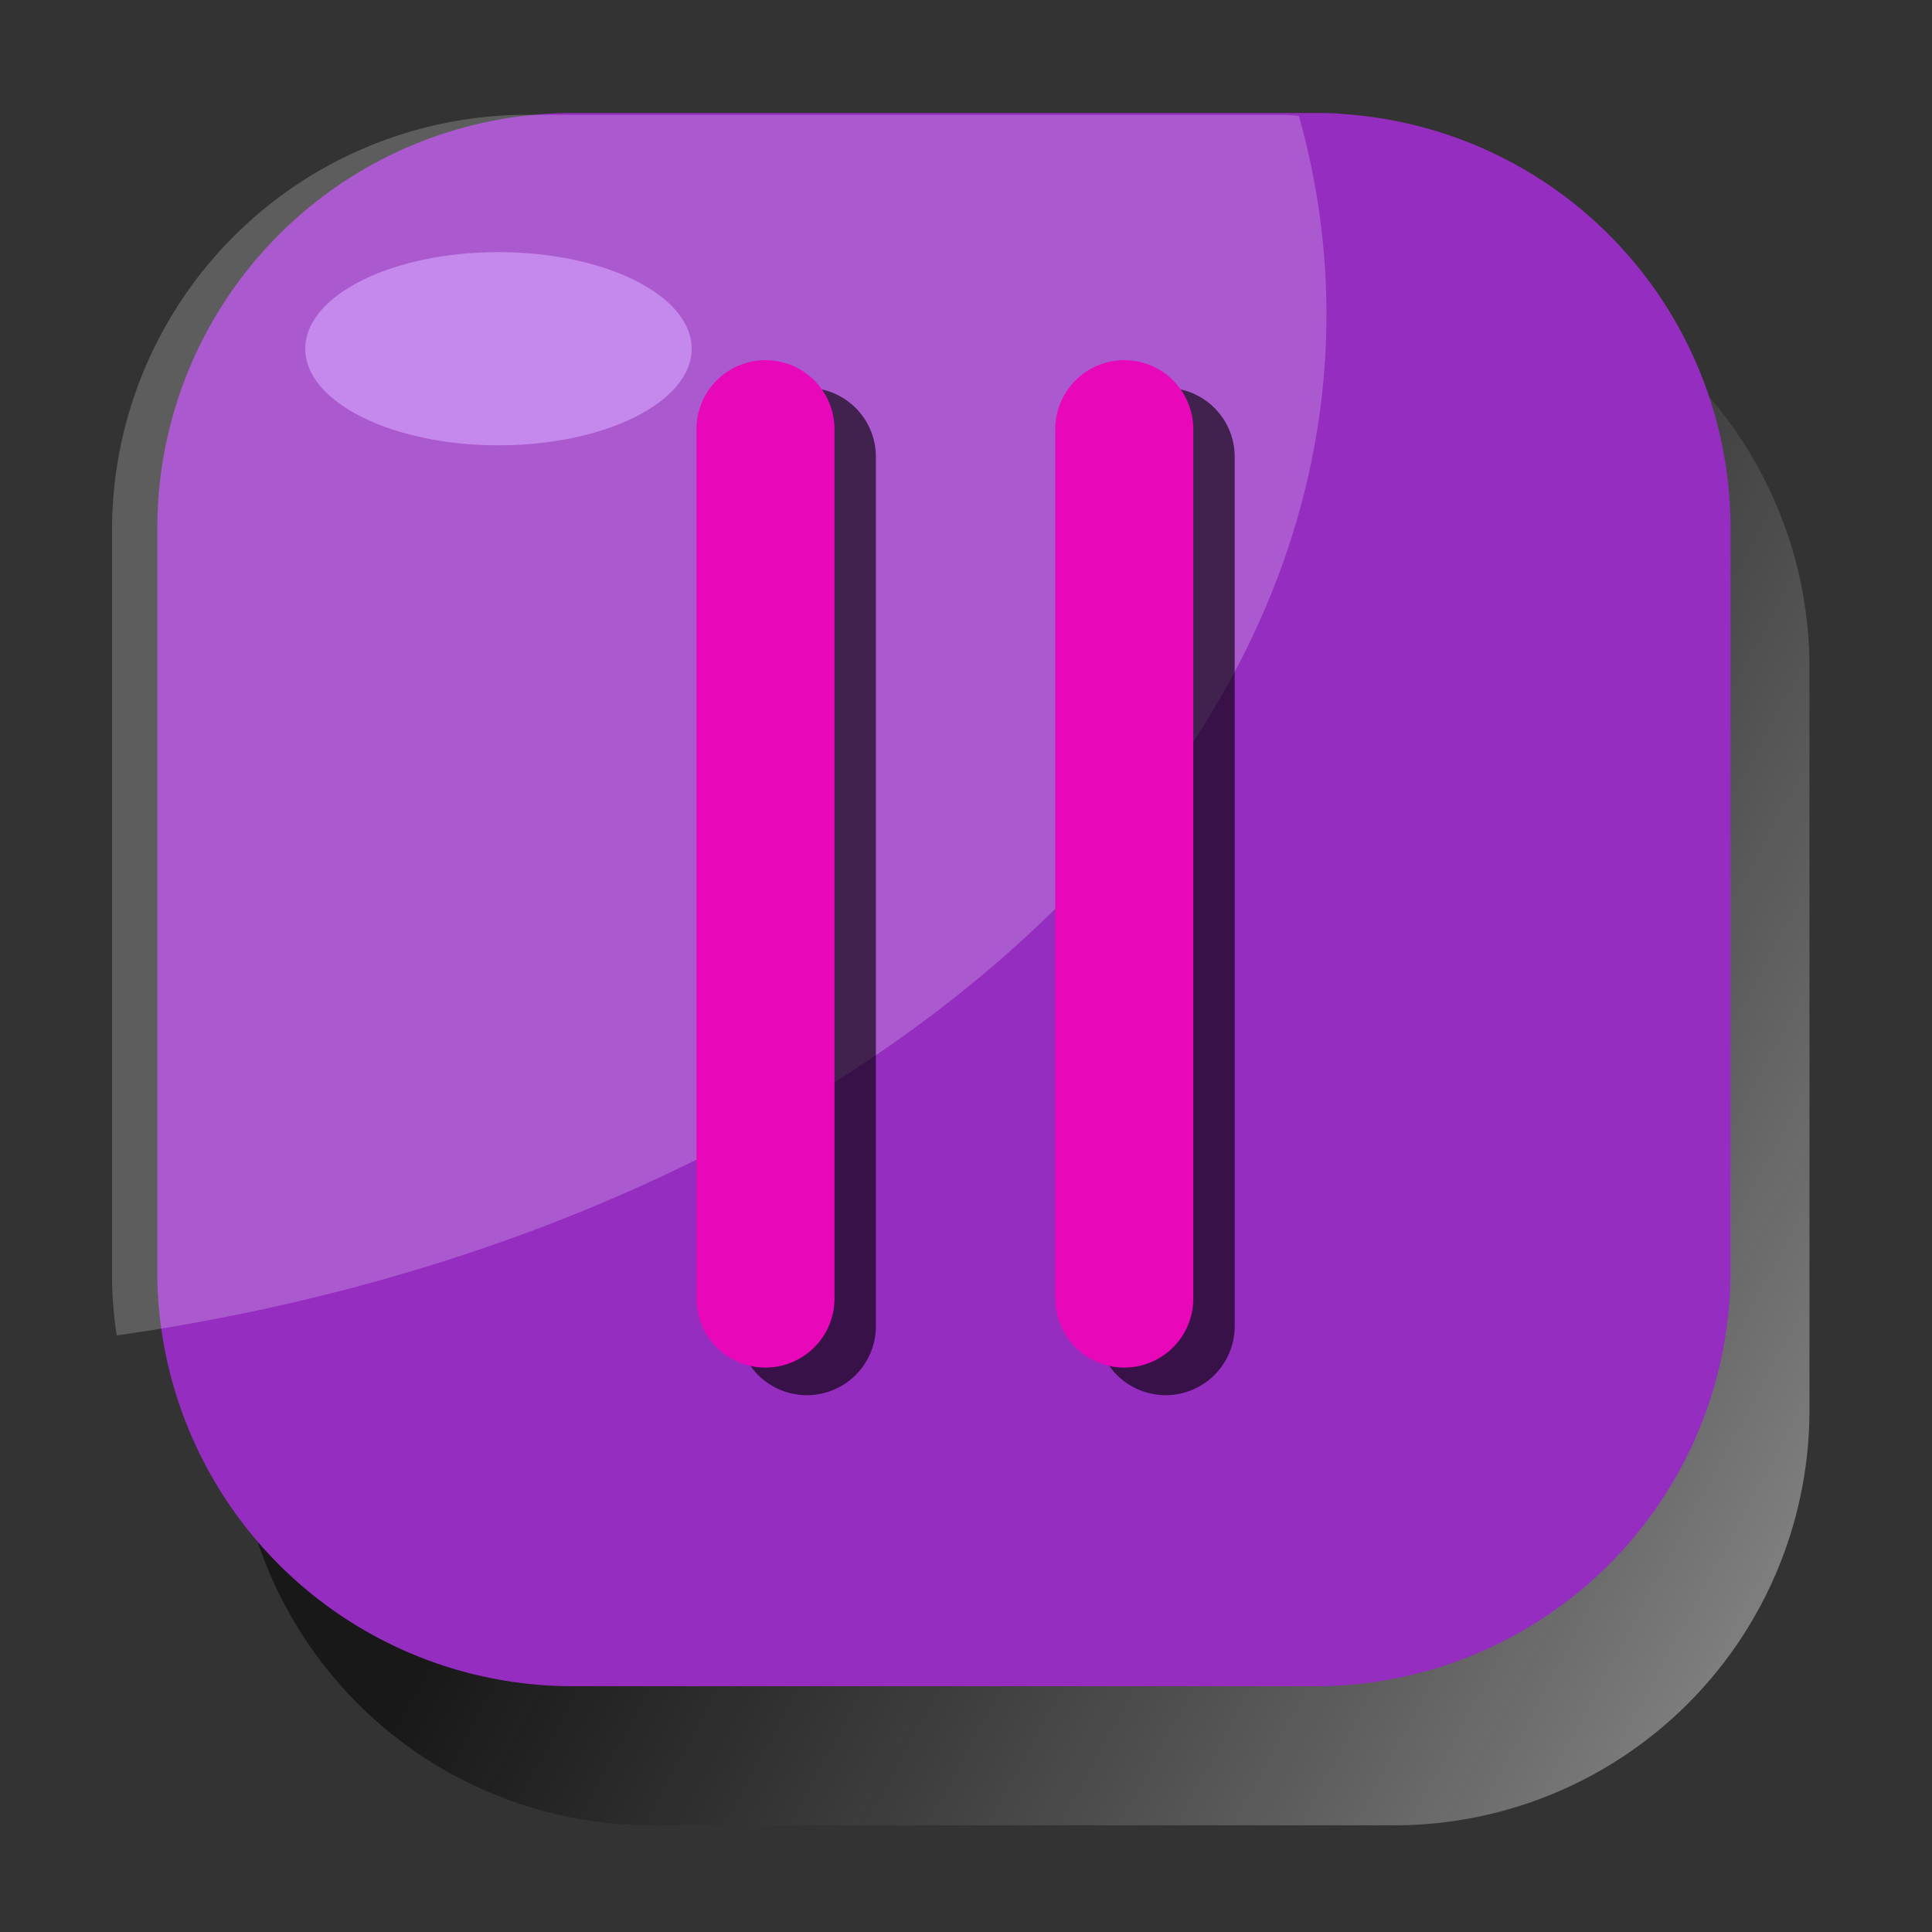 <svg xmlns="http://www.w3.org/2000/svg" xmlns:xlink="http://www.w3.org/1999/xlink" width="140" height="140" viewBox="0 0 140 140"><rect x="0" y="0" width="140" height="140" fill="#333333" stroke="none"/><defs><style>.cls-1{fill:#c588ed;}.cls-2{opacity:0.73;fill:url(#linear-gradient);}.cls-3{fill:#952dc1;}.cls-4{fill:#fff;opacity:0.21;}.cls-5{opacity:0.62;}.cls-6{fill:#e807b9;}</style><linearGradient id="linear-gradient" x1="172.95" y1="128.67" x2="59.3" y2="67.26" gradientUnits="userSpaceOnUse"><stop offset="0" stop-color="#fff"/><stop offset="1" stop-opacity="0.72"/></linearGradient></defs><g id="pausebutton"><ellipse class="cls-1" cx="39.12" cy="23.77" rx="17" ry="8.5"/><path class="cls-2" d="M131.12,48.27v54a30.09,30.09,0,0,1-30,30h-54a30.1,30.1,0,0,1-29.66-25.55,28.43,28.43,0,0,1-.34-4.45v-54a30.09,30.09,0,0,1,30-30h54c.67,0,1.33,0,2,.08A30.08,30.08,0,0,1,131.12,48.27Z"/><path class="cls-3" d="M125.4,38.19v54a30.09,30.09,0,0,1-30,30h-54A30.1,30.1,0,0,1,11.74,96.64a28.43,28.43,0,0,1-.34-4.45v-54a30.09,30.09,0,0,1,30-30h54c.67,0,1.33,0,2,.08A30.08,30.08,0,0,1,125.4,38.19Z"/><path class="cls-4" d="M96.12,22.77c0,36.45-37.62,66.86-87.66,74a28.43,28.43,0,0,1-.34-4.45v-54a30.09,30.09,0,0,1,30-30h54c.67,0,1.33,0,2,.08A52.85,52.85,0,0,1,96.12,22.77Z"/><ellipse class="cls-1" cx="36.12" cy="25.27" rx="14" ry="7"/><g class="cls-5"><path d="M58.47,101.1a5,5,0,0,1-5-5v-63a5,5,0,1,1,10,0v63A5,5,0,0,1,58.47,101.1Z"/><path d="M84.47,101.1a5,5,0,0,1-5-5v-63a5,5,0,1,1,10,0v63A5,5,0,0,1,84.47,101.1Z"/></g><path class="cls-6" d="M55.47,99.1a5,5,0,0,1-5-5v-63a5,5,0,1,1,10,0v63A5,5,0,0,1,55.47,99.1Z"/><path class="cls-6" d="M81.47,99.1a5,5,0,0,1-5-5v-63a5,5,0,1,1,10,0v63A5,5,0,0,1,81.47,99.1Z"/></g></svg>